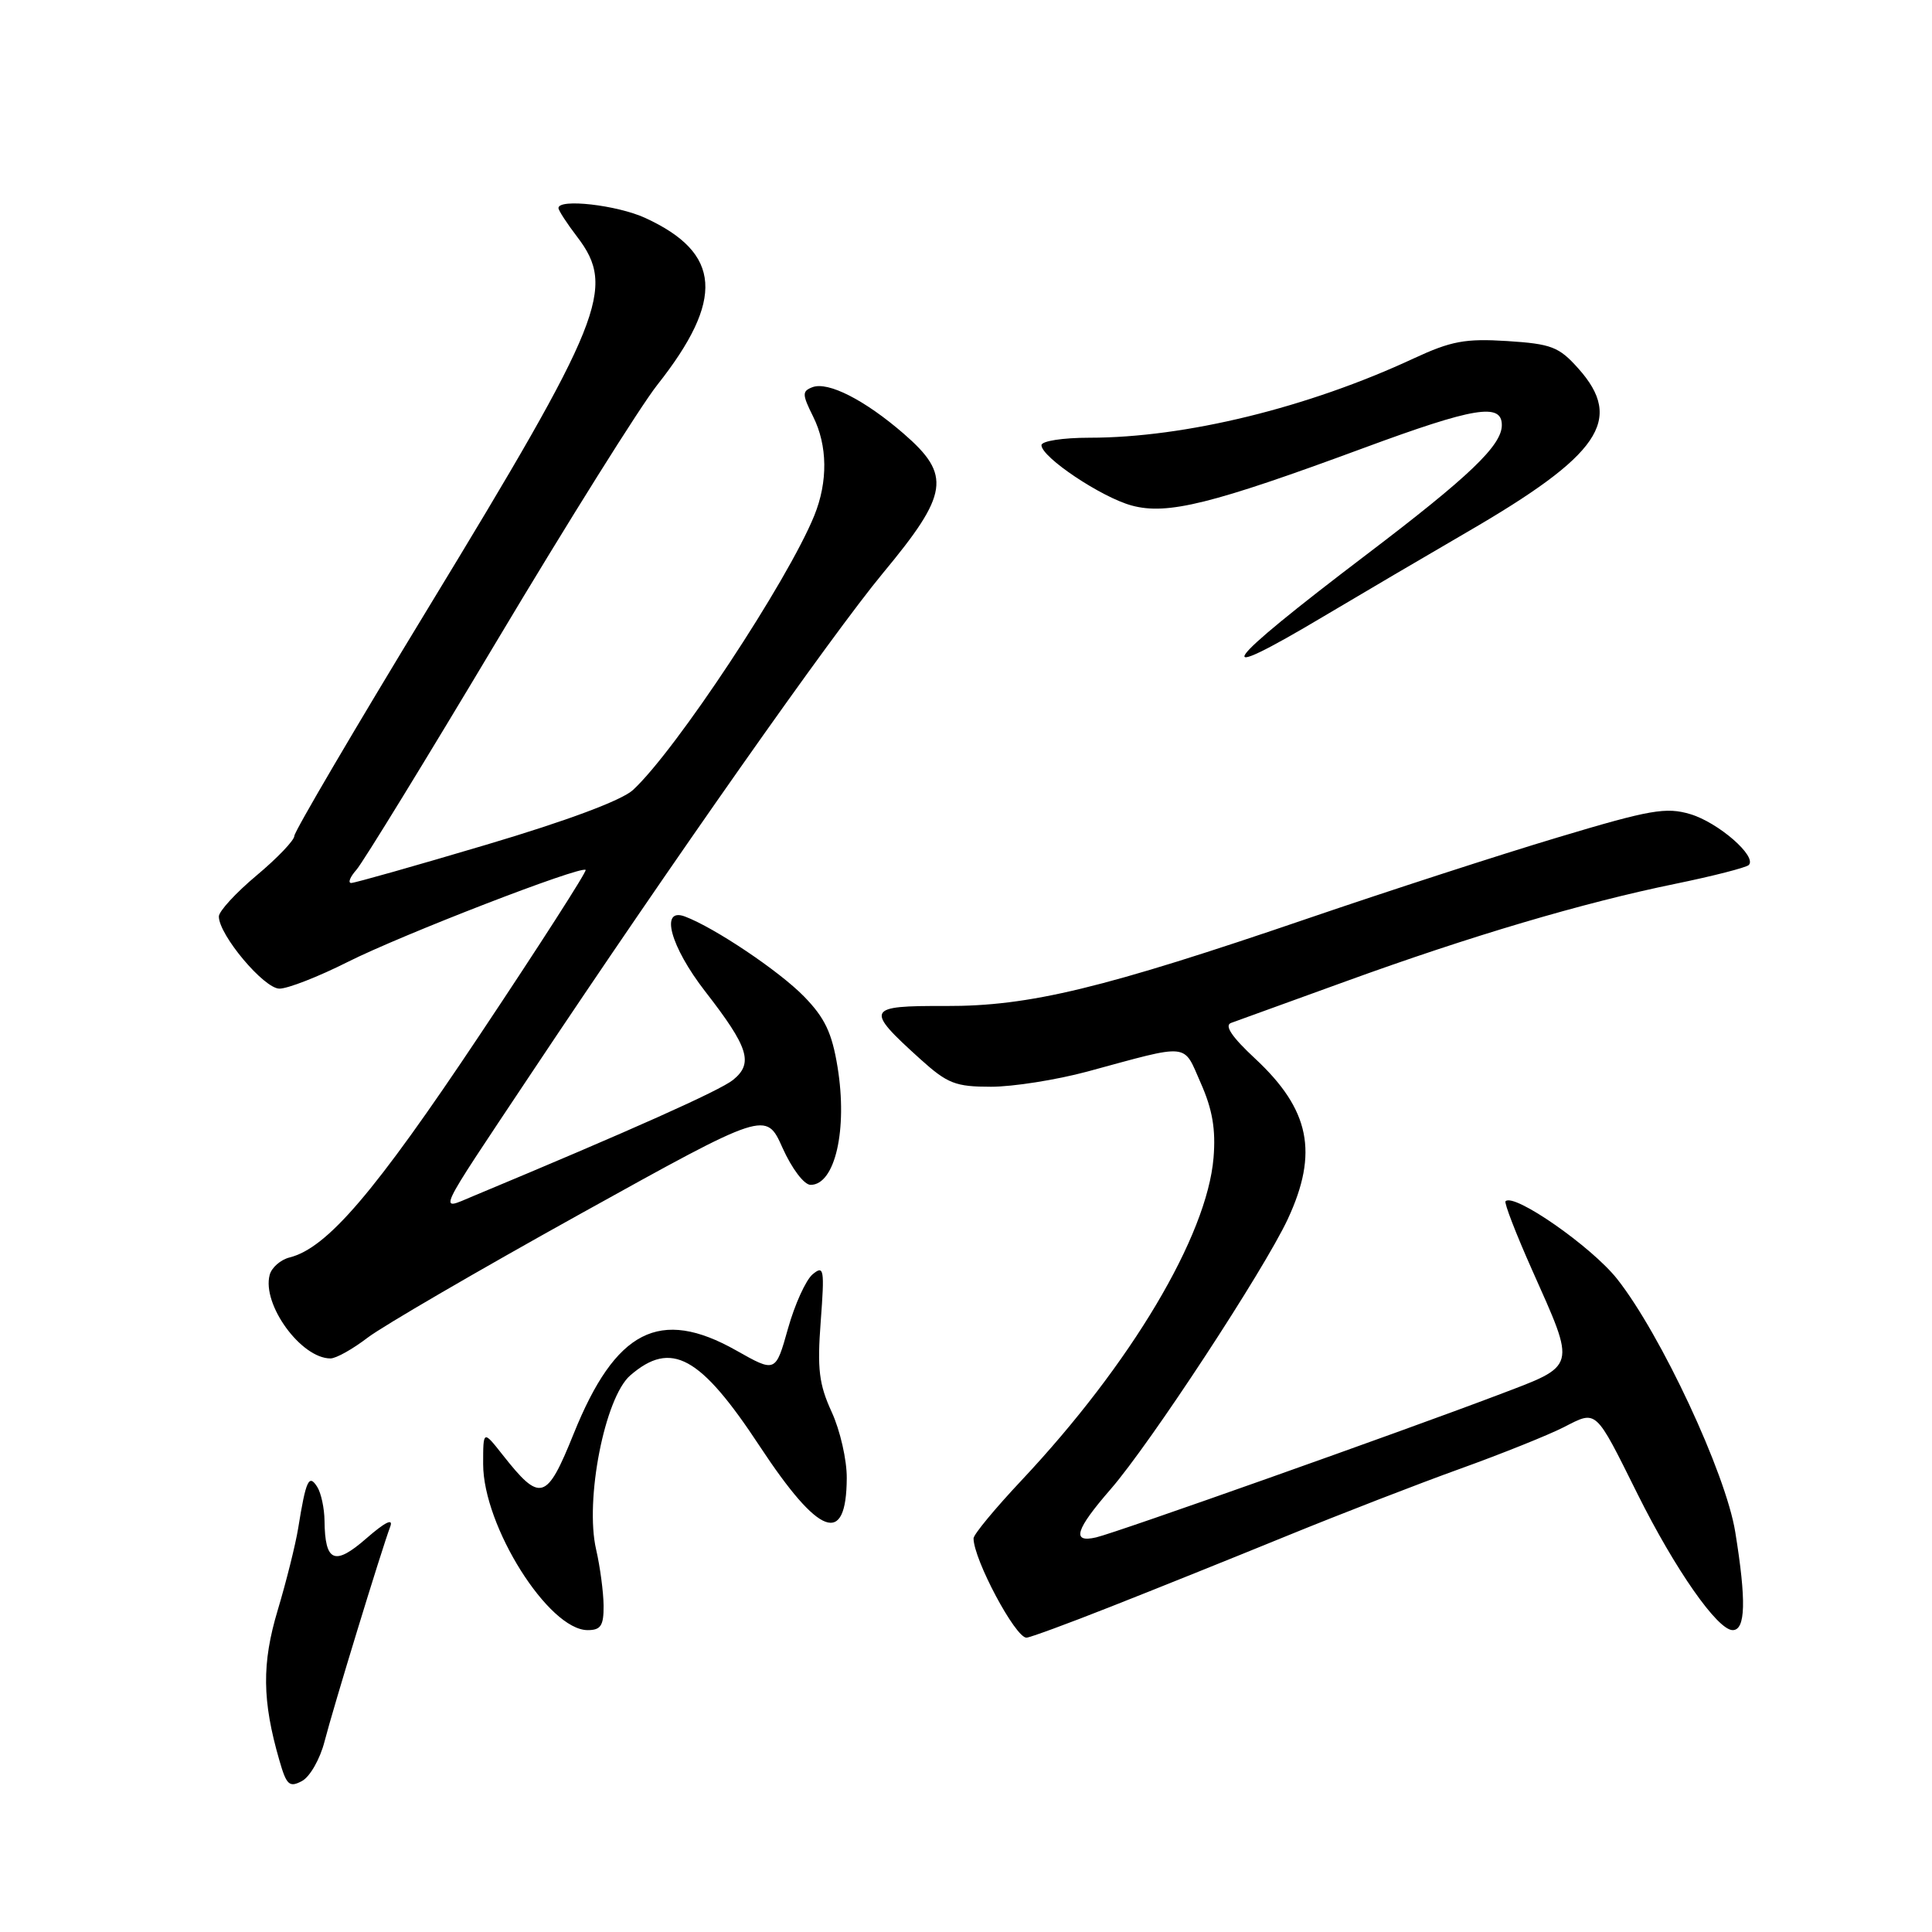 <?xml version="1.0" encoding="UTF-8" standalone="no"?>
<!DOCTYPE svg PUBLIC "-//W3C//DTD SVG 1.1//EN" "http://www.w3.org/Graphics/SVG/1.1/DTD/svg11.dtd" >
<svg xmlns="http://www.w3.org/2000/svg" xmlns:xlink="http://www.w3.org/1999/xlink" version="1.1" viewBox="0 0 256 256">
 <g >
 <path fill="currentColor"
d=" M 43.01 230.73 C 44.14 226.33 50.54 205.40 51.71 202.28 C 52.14 201.13 51.03 201.68 48.55 203.84 C 44.33 207.53 43.06 206.99 43.00 201.50 C 42.98 199.85 42.55 197.84 42.04 197.03 C 40.93 195.27 40.54 196.10 39.51 202.50 C 39.15 204.70 37.93 209.58 36.80 213.35 C 34.68 220.42 34.73 225.34 37.02 233.26 C 37.96 236.54 38.34 236.89 40.02 235.99 C 41.07 235.43 42.42 233.06 43.01 230.73 Z  M 147.14 212.91 C 152.84 210.67 163.35 206.44 170.50 203.52 C 177.65 200.60 188.00 196.59 193.50 194.61 C 199.00 192.63 205.17 190.15 207.21 189.11 C 211.63 186.85 211.30 186.55 217.00 198.00 C 221.97 207.97 227.58 216.00 229.59 216.00 C 231.30 216.00 231.41 212.12 229.93 203.00 C 228.68 195.22 220.08 176.81 214.28 169.47 C 210.88 165.18 200.63 158.04 199.49 159.17 C 199.29 159.38 200.86 163.45 202.99 168.23 C 208.88 181.46 209.05 180.83 198.50 184.84 C 185.53 189.76 147.90 203.10 145.25 203.71 C 141.95 204.48 142.48 202.72 147.18 197.31 C 152.39 191.32 167.50 168.27 170.64 161.53 C 174.73 152.74 173.57 147.03 166.31 140.27 C 163.22 137.40 162.20 135.87 163.13 135.54 C 163.88 135.27 170.70 132.80 178.28 130.05 C 194.88 124.02 209.73 119.62 221.99 117.11 C 227.00 116.08 231.37 114.96 231.72 114.62 C 232.85 113.48 227.69 108.99 223.98 107.88 C 220.77 106.92 218.67 107.28 206.42 110.96 C 198.76 113.25 183.95 118.06 173.50 121.63 C 146.13 130.99 136.43 133.34 125.29 133.30 C 114.75 133.26 114.56 133.66 121.95 140.34 C 125.55 143.59 126.61 144.00 131.32 144.00 C 134.24 144.00 139.98 143.09 144.07 141.99 C 157.86 138.25 156.73 138.13 159.11 143.52 C 160.66 147.01 161.11 149.67 160.80 153.41 C 159.94 163.77 149.86 180.71 135.38 196.13 C 131.87 199.86 129.00 203.33 129.00 203.84 C 129.00 206.61 134.53 217.00 136.01 217.00 C 136.44 217.00 141.45 215.16 147.14 212.91 Z  M 79.98 212.75 C 79.96 210.96 79.52 207.62 78.99 205.32 C 77.47 198.76 80.14 185.17 83.51 182.25 C 88.94 177.55 92.78 179.65 100.66 191.62 C 108.56 203.61 112.15 204.93 112.20 195.86 C 112.22 193.46 111.32 189.52 110.20 187.09 C 108.52 183.42 108.27 181.41 108.75 175.09 C 109.27 168.14 109.18 167.61 107.68 168.85 C 106.78 169.60 105.31 172.84 104.41 176.05 C 102.77 181.89 102.77 181.89 97.55 178.94 C 87.42 173.22 81.55 176.23 76.01 189.99 C 72.42 198.89 71.61 199.13 66.59 192.76 C 64.02 189.50 64.02 189.50 64.02 194.00 C 64.02 202.22 72.69 216.00 77.87 216.00 C 79.61 216.00 80.00 215.41 79.98 212.75 Z  M 48.71 177.25 C 50.68 175.74 63.36 168.36 76.89 160.85 C 101.50 147.20 101.50 147.20 103.69 152.10 C 104.93 154.86 106.55 157.00 107.41 157.00 C 110.65 157.00 112.33 149.67 110.98 141.39 C 110.24 136.85 109.30 134.87 106.53 132.03 C 103.24 128.66 94.67 122.91 90.75 121.44 C 87.40 120.19 88.83 125.43 93.45 131.38 C 99.21 138.80 99.86 140.88 97.14 143.09 C 95.38 144.51 83.69 149.74 62.70 158.49 C 58.06 160.42 57.52 161.55 70.21 142.50 C 89.00 114.28 110.21 84.12 117.01 75.92 C 125.72 65.43 126.08 62.96 119.75 57.47 C 114.58 52.99 109.71 50.51 107.64 51.31 C 106.27 51.84 106.28 52.25 107.74 55.19 C 109.66 59.03 109.72 63.82 107.90 68.31 C 104.38 76.99 89.53 99.47 83.87 104.68 C 82.38 106.05 75.15 108.75 64.44 111.93 C 55.06 114.72 47.00 117.00 46.54 117.00 C 46.07 117.00 46.38 116.21 47.23 115.25 C 48.08 114.29 56.47 100.61 65.88 84.85 C 75.29 69.09 84.83 53.87 87.08 51.02 C 96.05 39.67 95.61 33.53 85.50 28.88 C 81.78 27.17 74.00 26.28 74.00 27.57 C 74.00 27.88 75.12 29.61 76.50 31.41 C 81.65 38.17 79.95 42.41 56.71 80.61 C 46.97 96.62 39.00 110.19 39.00 110.77 C 39.00 111.34 36.75 113.70 34.00 116.00 C 31.25 118.30 29.00 120.75 29.00 121.44 C 29.00 123.88 34.98 131.00 37.03 131.00 C 38.14 131.00 42.21 129.41 46.06 127.47 C 53.23 123.86 77.00 114.67 77.60 115.27 C 77.79 115.45 71.47 125.29 63.57 137.13 C 49.65 158.01 43.36 165.37 38.37 166.62 C 37.17 166.92 35.98 167.97 35.73 168.94 C 34.70 172.87 39.90 180.00 43.79 180.00 C 44.53 180.00 46.74 178.76 48.71 177.25 Z  M 175.48 81.62 C 180.44 78.67 188.93 73.68 194.35 70.53 C 212.04 60.27 215.21 55.62 209.13 48.82 C 206.57 45.95 205.57 45.57 199.71 45.19 C 194.15 44.84 192.29 45.19 187.33 47.49 C 173.31 54.02 157.03 58.00 144.37 58.00 C 140.82 58.00 138.00 58.44 138.00 58.99 C 138.00 60.59 145.98 65.92 149.98 66.99 C 154.68 68.26 160.60 66.79 180.70 59.36 C 195.35 53.95 199.00 53.35 199.00 56.33 C 199.00 59.02 194.71 63.12 181.06 73.49 C 161.57 88.29 159.69 91.03 175.48 81.62 Z "/>
</g>
</svg>